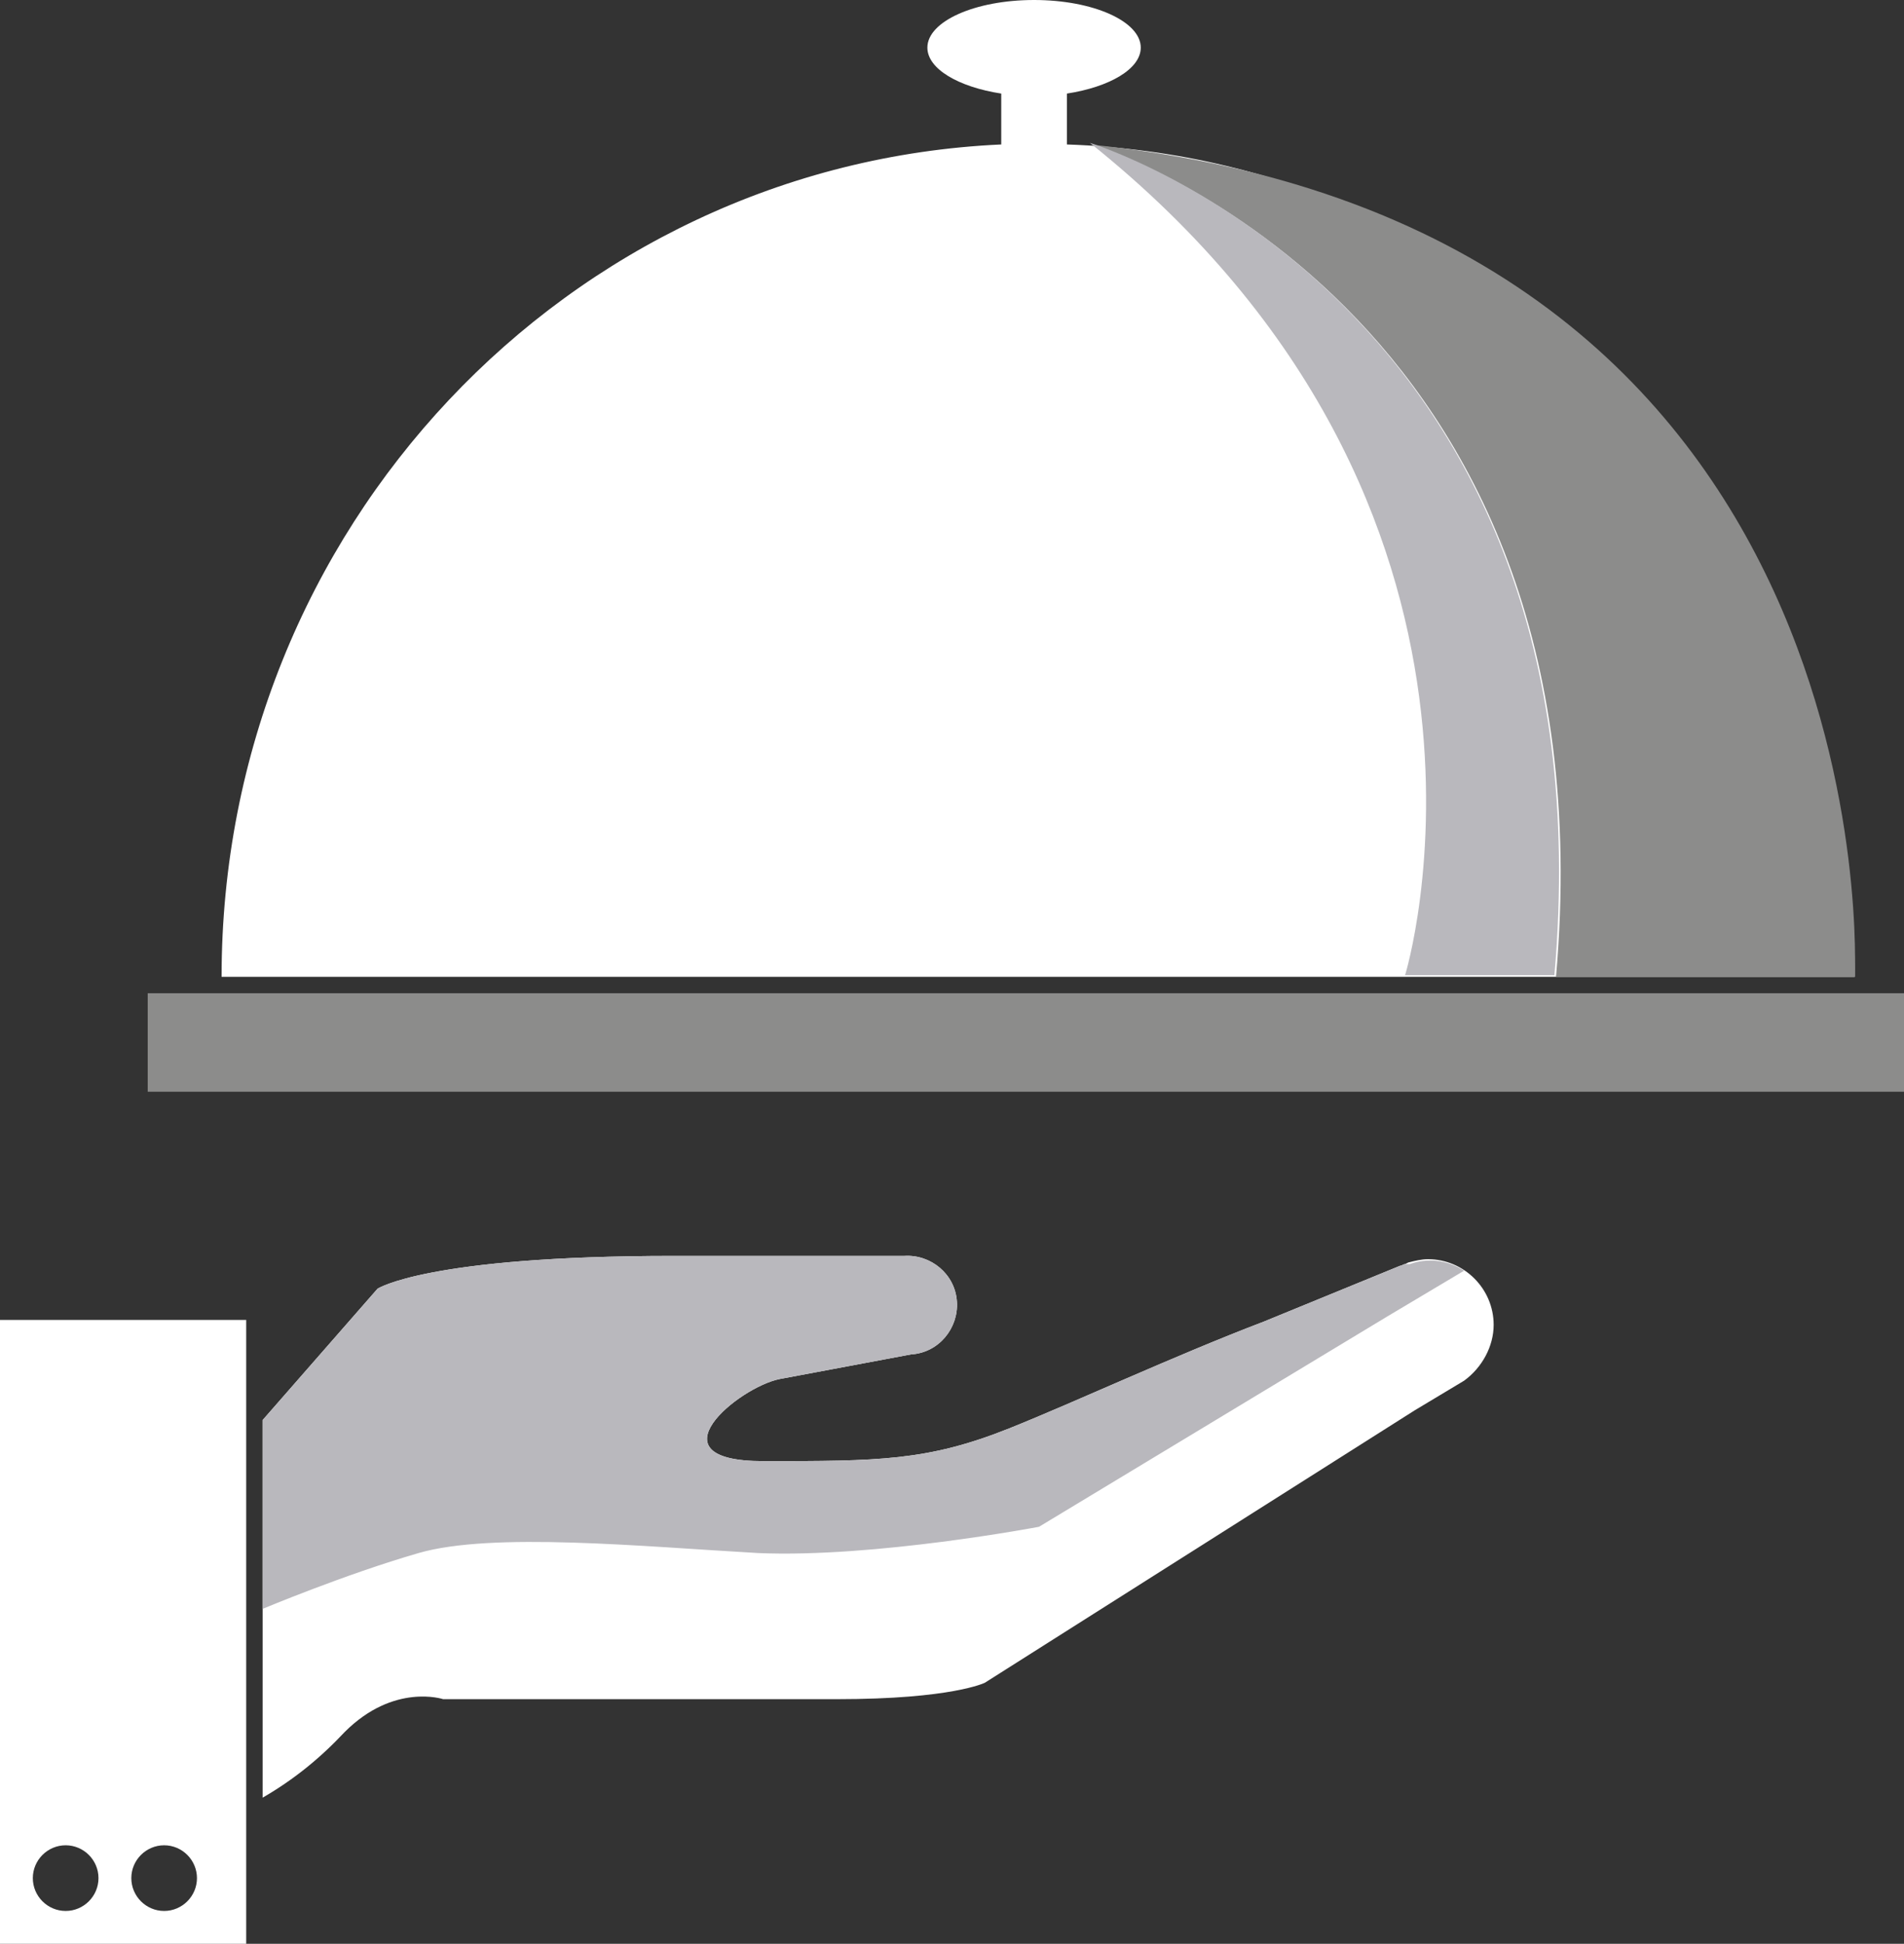 <?xml version="1.0" encoding="utf-8"?>
<!-- Generator: Adobe Illustrator 22.1.0, SVG Export Plug-In . SVG Version: 6.00 Build 0)  -->
<svg version="1.1" id="Calque_1" xmlns="http://www.w3.org/2000/svg" xmlns:xlink="http://www.w3.org/1999/xlink" x="0px" y="0px"
	 viewBox="0 0 116 118.4" style="enable-background:new 0 0 116 118.4;" xml:space="preserve">
<rect x="0" y="0" width="116" height="118.4" fill="#333333" stroke="none"/>
<style type="text/css">
	.st0{fill:#8C8C8B;}
	.st1{fill:#FFFFFF;}
	.st2{fill:#B9B8BD;}
</style>
<rect x="9" y="60.5" class="st0" width="107" height="6"/>
<path class="st1" d="M65,8.8V5.7c2.6-0.4,4.5-1.5,4.5-2.8C69.5,1.3,66.6,0,63,0s-6.5,1.3-6.5,2.9c0,1.3,1.9,2.4,4.5,2.8v3.1
	C34.6,10,13.5,32.2,13.5,59.5H113C113,32,91.7,9.7,65,8.8z"/>
<path class="st1" d="M91,80.7c0-2.2-1.8-4-4-4c-0.4,0-0.8,0.1-1.2,0.2l0,0L85.6,77c-0.1,0-0.2,0.1-0.3,0.1L77,80.5
	c-5.5,2.1-11.5,4.9-15.5,6.5c-5,2-8,2-15,2s-1.5-4.5,1-5l8-1.5l0,0c1.7-0.1,2.9-1.6,2.8-3.2c-0.1-1.7-1.6-2.9-3.2-2.8H41
	c-15,0-18,2-18,2l-7,8v23c1.9-1.1,3.5-2.4,5-4c3-3,6-2,6-2h24c7,0,9-1,9-1l26.2-16.6l3-1.8l0,0C90.3,83.3,91,82,91,80.7z"/>
<path class="st2" d="M16,87.2V98c0,0,5-2.1,9.5-3.4s13.6-0.4,20.7,0c7.1,0.3,17.1-1.6,17.1-1.6l21.2-12.8l4.7-2.8
	c-1.7-1.1-3.3-0.4-3.3-0.4l0,0L85.6,77c-0.1,0-0.2,0.1-0.3,0.1L77,80.5c-5.5,2.1-11.5,4.9-15.5,6.5c-5,2-8,2-15,2s-1.5-4.5,1-5
	l8-1.5l0,0c1.7-0.1,2.9-1.6,2.8-3.2c-0.1-1.7-1.6-2.9-3.2-2.8H41c-15,0-18,2-18,2l-7,8"/>
<path class="st1" d="M0,80.4v38h15v-38H0z M4,116.4c-1.1,0-2-0.9-2-2s0.9-2,2-2s2,0.9,2,2S5.1,116.4,4,116.4z M10,116.4
	c-1.1,0-2-0.9-2-2s0.9-2,2-2s2,0.9,2,2S11.1,116.4,10,116.4z"/>
<path class="st0" d="M94.8,59.5H113c0,0,2.4-45.7-46.6-50.7C66.4,8.7,98.4,18.4,94.8,59.5z"/>
<path class="st2" d="M66.4,8.7c0,0,31.9,9.7,28.3,50.7h-9.1C85.6,59.5,94.3,31,66.4,8.7z"/>
</svg>
